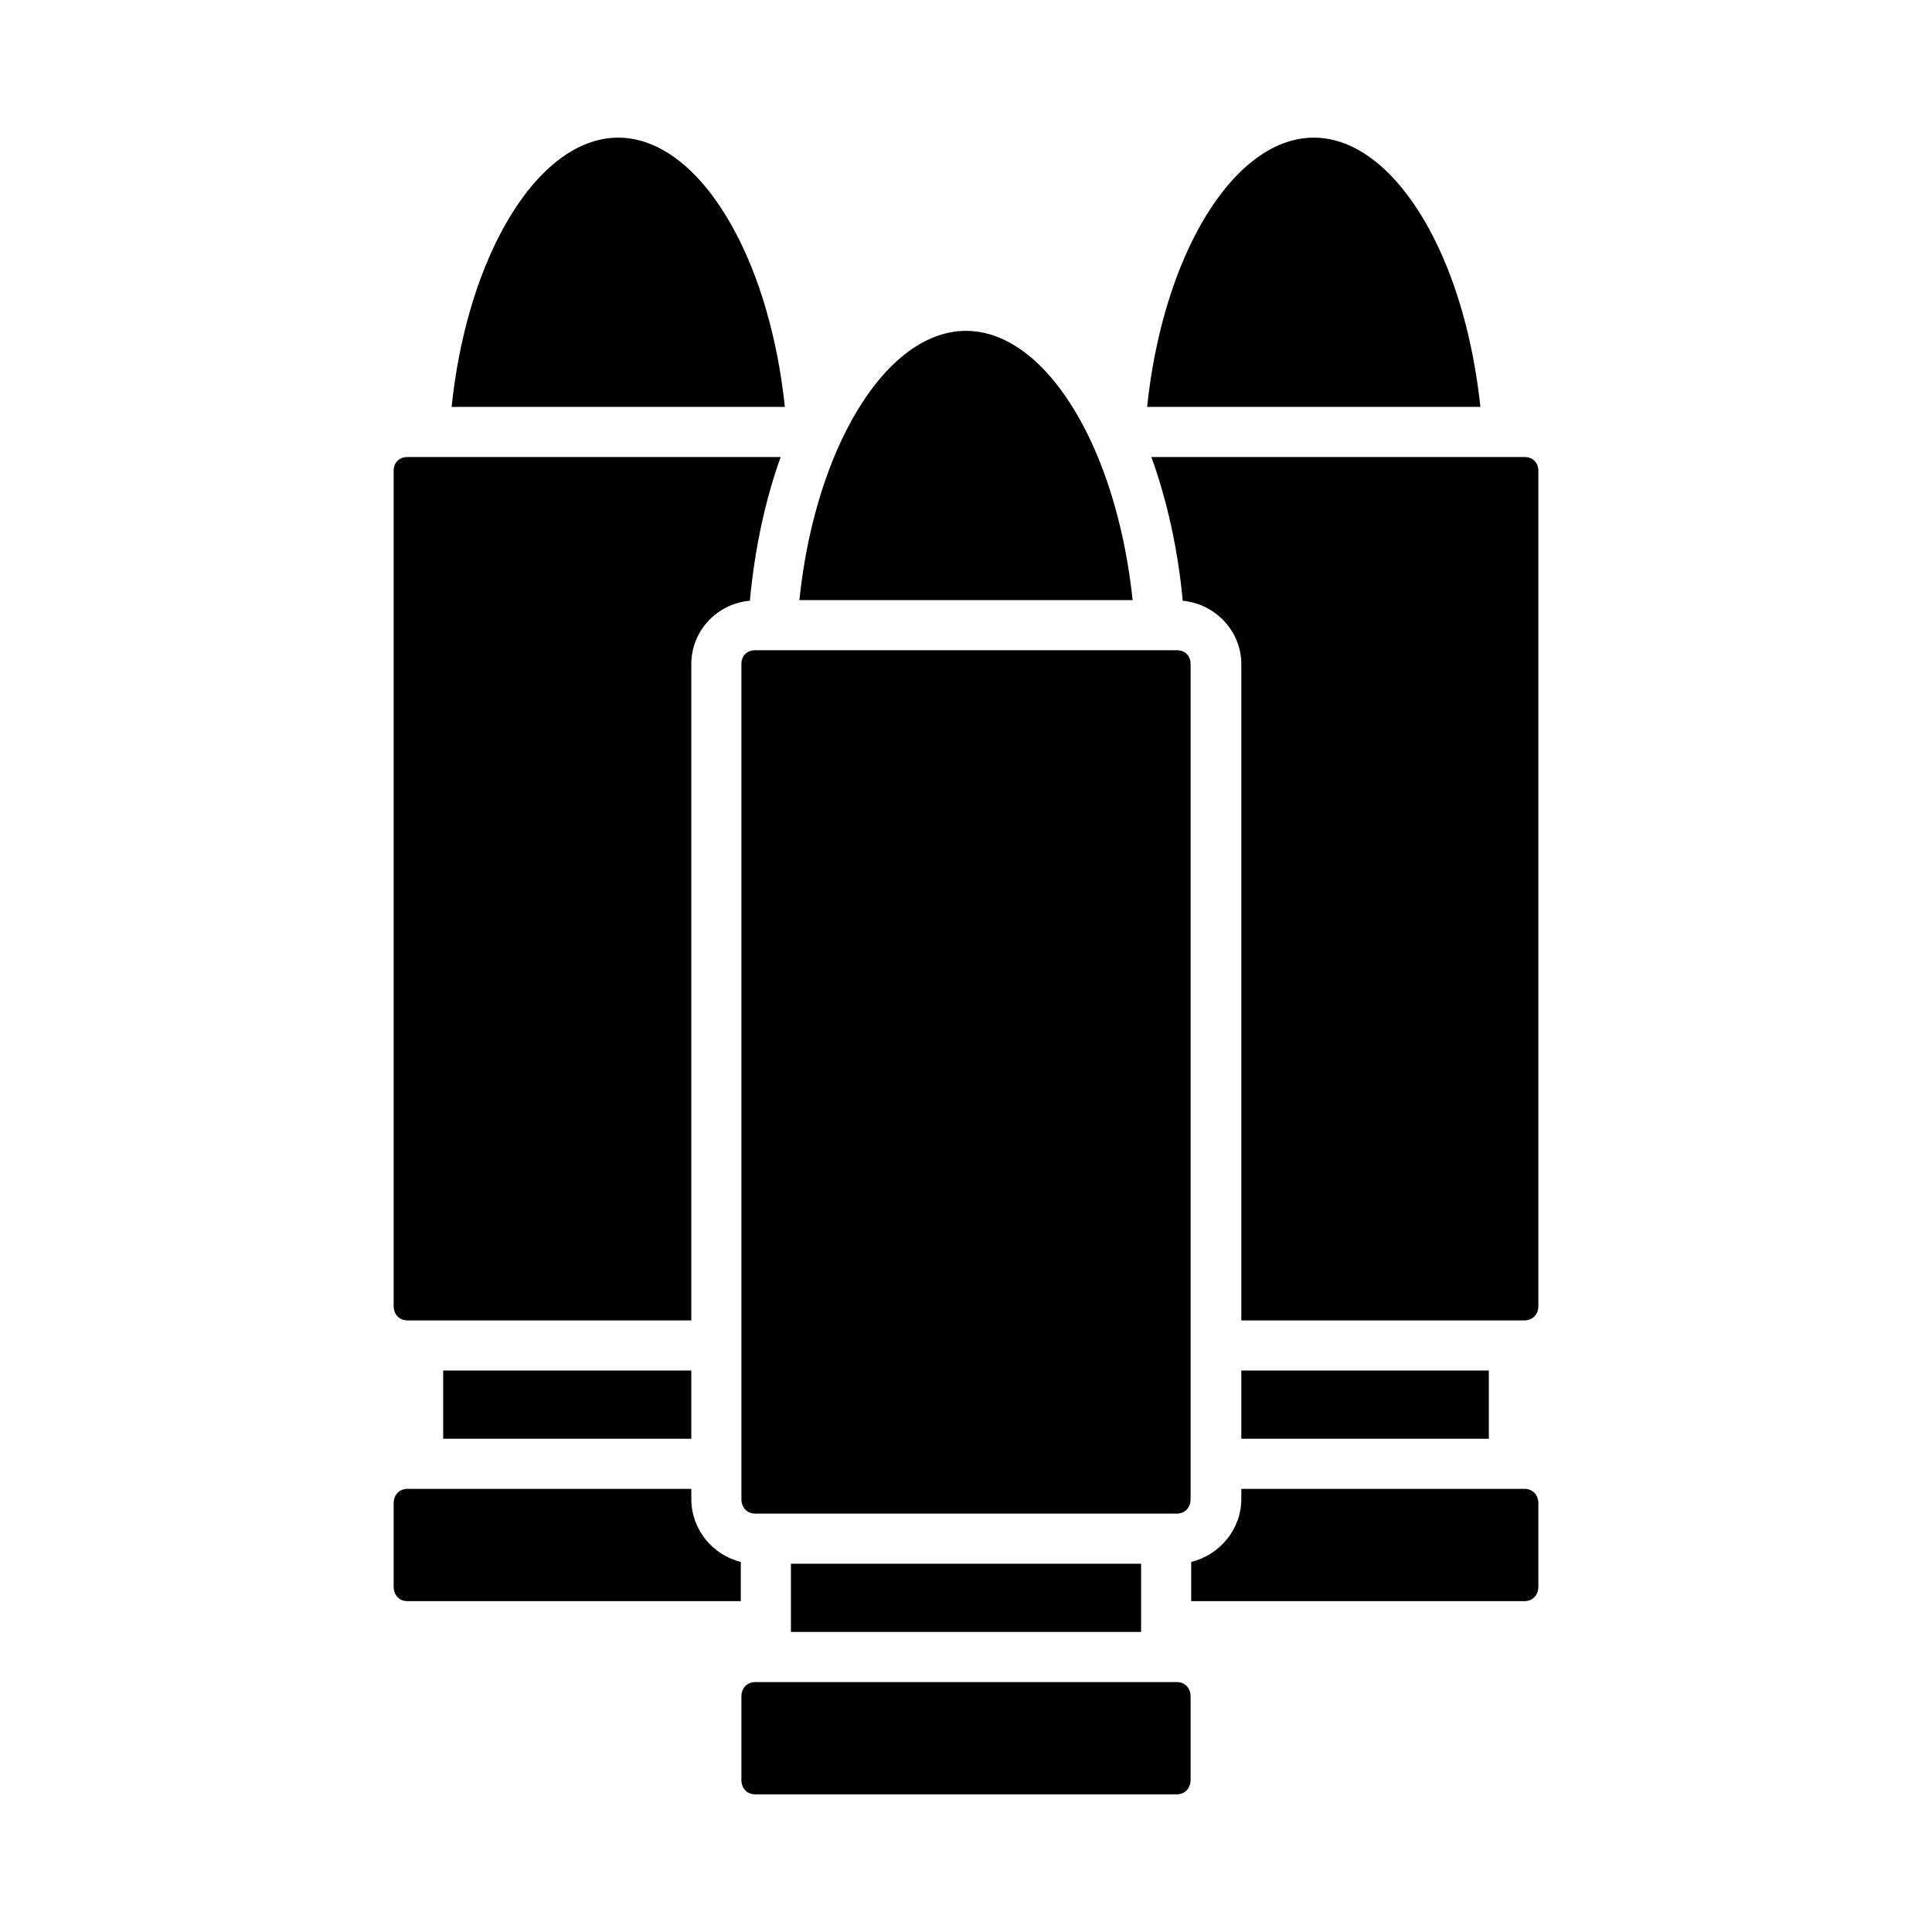 <?xml version="1.0" encoding="UTF-8" standalone="no"?>
<svg
   xmlns:dc="http://purl.org/dc/elements/1.1/"
   xmlns:cc="http://creativecommons.org/ns#"
   xmlns:rdf="http://www.w3.org/1999/02/22-rdf-syntax-ns#"
   xmlns:svg="http://www.w3.org/2000/svg"
   xmlns="http://www.w3.org/2000/svg"
   xmlns:sodipodi="http://sodipodi.sourceforge.net/DTD/sodipodi-0.dtd"
   xmlns:inkscape="http://www.inkscape.org/namespaces/inkscape"
   version="1.1"
   x="0px"
   y="0px"
   viewBox="0 0 100 100"
   id="svg877"
   sodipodi:docname="Ammo_Details_Icon.svg"
   inkscape:version="0.92.3 (2405546, 2018-03-11)"
   width="100"
   height="100"
   inkscape:export-filename="/home/domdf/GunShotMatch/GunShotMatch/GSMatch/lib/icons/ammo_details_Icon_16.png"
   inkscape:export-xdpi="15.36"
   inkscape:export-ydpi="15.36">
  <defs
     id="defs881" />
  <sodipodi:namedview
     pagecolor="#ffffff"
     bordercolor="#666666"
     borderopacity="1"
     objecttolerance="10"
     gridtolerance="10"
     guidetolerance="10"
     inkscape:pageopacity="0"
     inkscape:pageshadow="2"
     inkscape:window-width="1855"
     inkscape:window-height="1056"
     id="namedview879"
     showgrid="false"
     inkscape:zoom="0.914"
     inkscape:cx="-182.87758"
     inkscape:cy="231.97712"
     inkscape:window-x="1985"
     inkscape:window-y="26"
     inkscape:window-maximized="1"
     inkscape:current-layer="svg877" />
  <g
     transform="translate(0,-952.362)"
     id="g871">
    <path
       style="color:#000000;text-indent:0;text-transform:none;direction:ltr;baseline-shift:baseline;display:inline;overflow:visible;visibility:visible;fill:#000000;fill-opacity:1;fill-rule:nonzero;stroke:none;enable-background:accumulate"
       d="m 32,959.487 c -2.158,0 -4.308,1.656 -6,4.781 -1.295,2.392 -2.252,5.575 -2.625,9.156 h 17.25 c -0.378,-3.58 -1.33,-6.765 -2.625,-9.156 -1.692,-3.125 -3.842,-4.781 -6,-4.781 z m 36,0 c -2.158,0 -4.308,1.656 -6,4.781 -1.295,2.392 -2.252,5.575 -2.625,9.156 h 17.25 c -0.378,-3.58 -1.33,-6.765 -2.625,-9.156 -1.692,-3.125 -3.842,-4.781 -6,-4.781 z m -18,10 c -2.158,0 -4.308,1.656 -6,4.781 -1.295,2.392 -2.252,5.575 -2.625,9.156 h 17.25 c -0.378,-3.58 -1.33,-6.765 -2.625,-9.156 -1.692,-3.125 -3.842,-4.781 -6,-4.781 z m -28.906,6.531 c -0.433,0 -0.719,0.285 -0.719,0.719 v 43.219 c 0,0.433 0.285,0.75 0.719,0.75 h 14.688 v -33.969 c 0,-1.731 1.339,-3.134 3.031,-3.281 0.252,-2.697 0.795,-5.212 1.594,-7.438 z m 38.5,0 c 0.808,2.227 1.369,4.738 1.625,7.438 1.681,0.162 3.031,1.561 3.031,3.281 v 33.969 h 14.656 c 0.433,0 0.719,-0.317 0.719,-0.75 v -43.219 c 0,-0.433 -0.285,-0.719 -0.719,-0.719 z m -20.5,10 c -0.433,0 -0.719,0.285 -0.719,0.719 v 43.219 c 0,0.433 0.285,0.75 0.719,0.75 h 21.812 c 0.433,0 0.719,-0.317 0.719,-0.75 v -43.219 c 0,-0.433 -0.285,-0.719 -0.719,-0.719 z M 22.938,1023.3 v 3.531 h 12.844 v -3.531 z m 41.312,0 v 3.531 h 12.812 v -3.531 z m -43.156,6.125 c -0.433,0 -0.719,0.317 -0.719,0.75 v 4.312 c 0,0.433 0.285,0.75 0.719,0.75 h 17.25 v -2.031 c -1.46,-0.352 -2.562,-1.684 -2.562,-3.25 v -0.531 z m 43.156,0 v 0.531 c 0,1.566 -1.127,2.898 -2.594,3.25 v 2.031 h 17.25 c 0.433,0 0.719,-0.317 0.719,-0.75 v -4.312 c 0,-0.433 -0.285,-0.75 -0.719,-0.75 z m -23.312,3.875 v 3.531 h 18.125 v -3.531 z m -1.844,6.125 c -0.433,0 -0.719,0.317 -0.719,0.75 v 4.312 c 0,0.433 0.285,0.75 0.719,0.75 h 21.812 c 0.433,0 0.719,-0.317 0.719,-0.75 v -4.312 c 0,-0.433 -0.285,-0.75 -0.719,-0.75 z"
       marker="none"
       visibility="visible"
       display="inline"
       overflow="visible"
       id="path869"
       inkscape:connector-curvature="0" />
  </g>
</svg>
